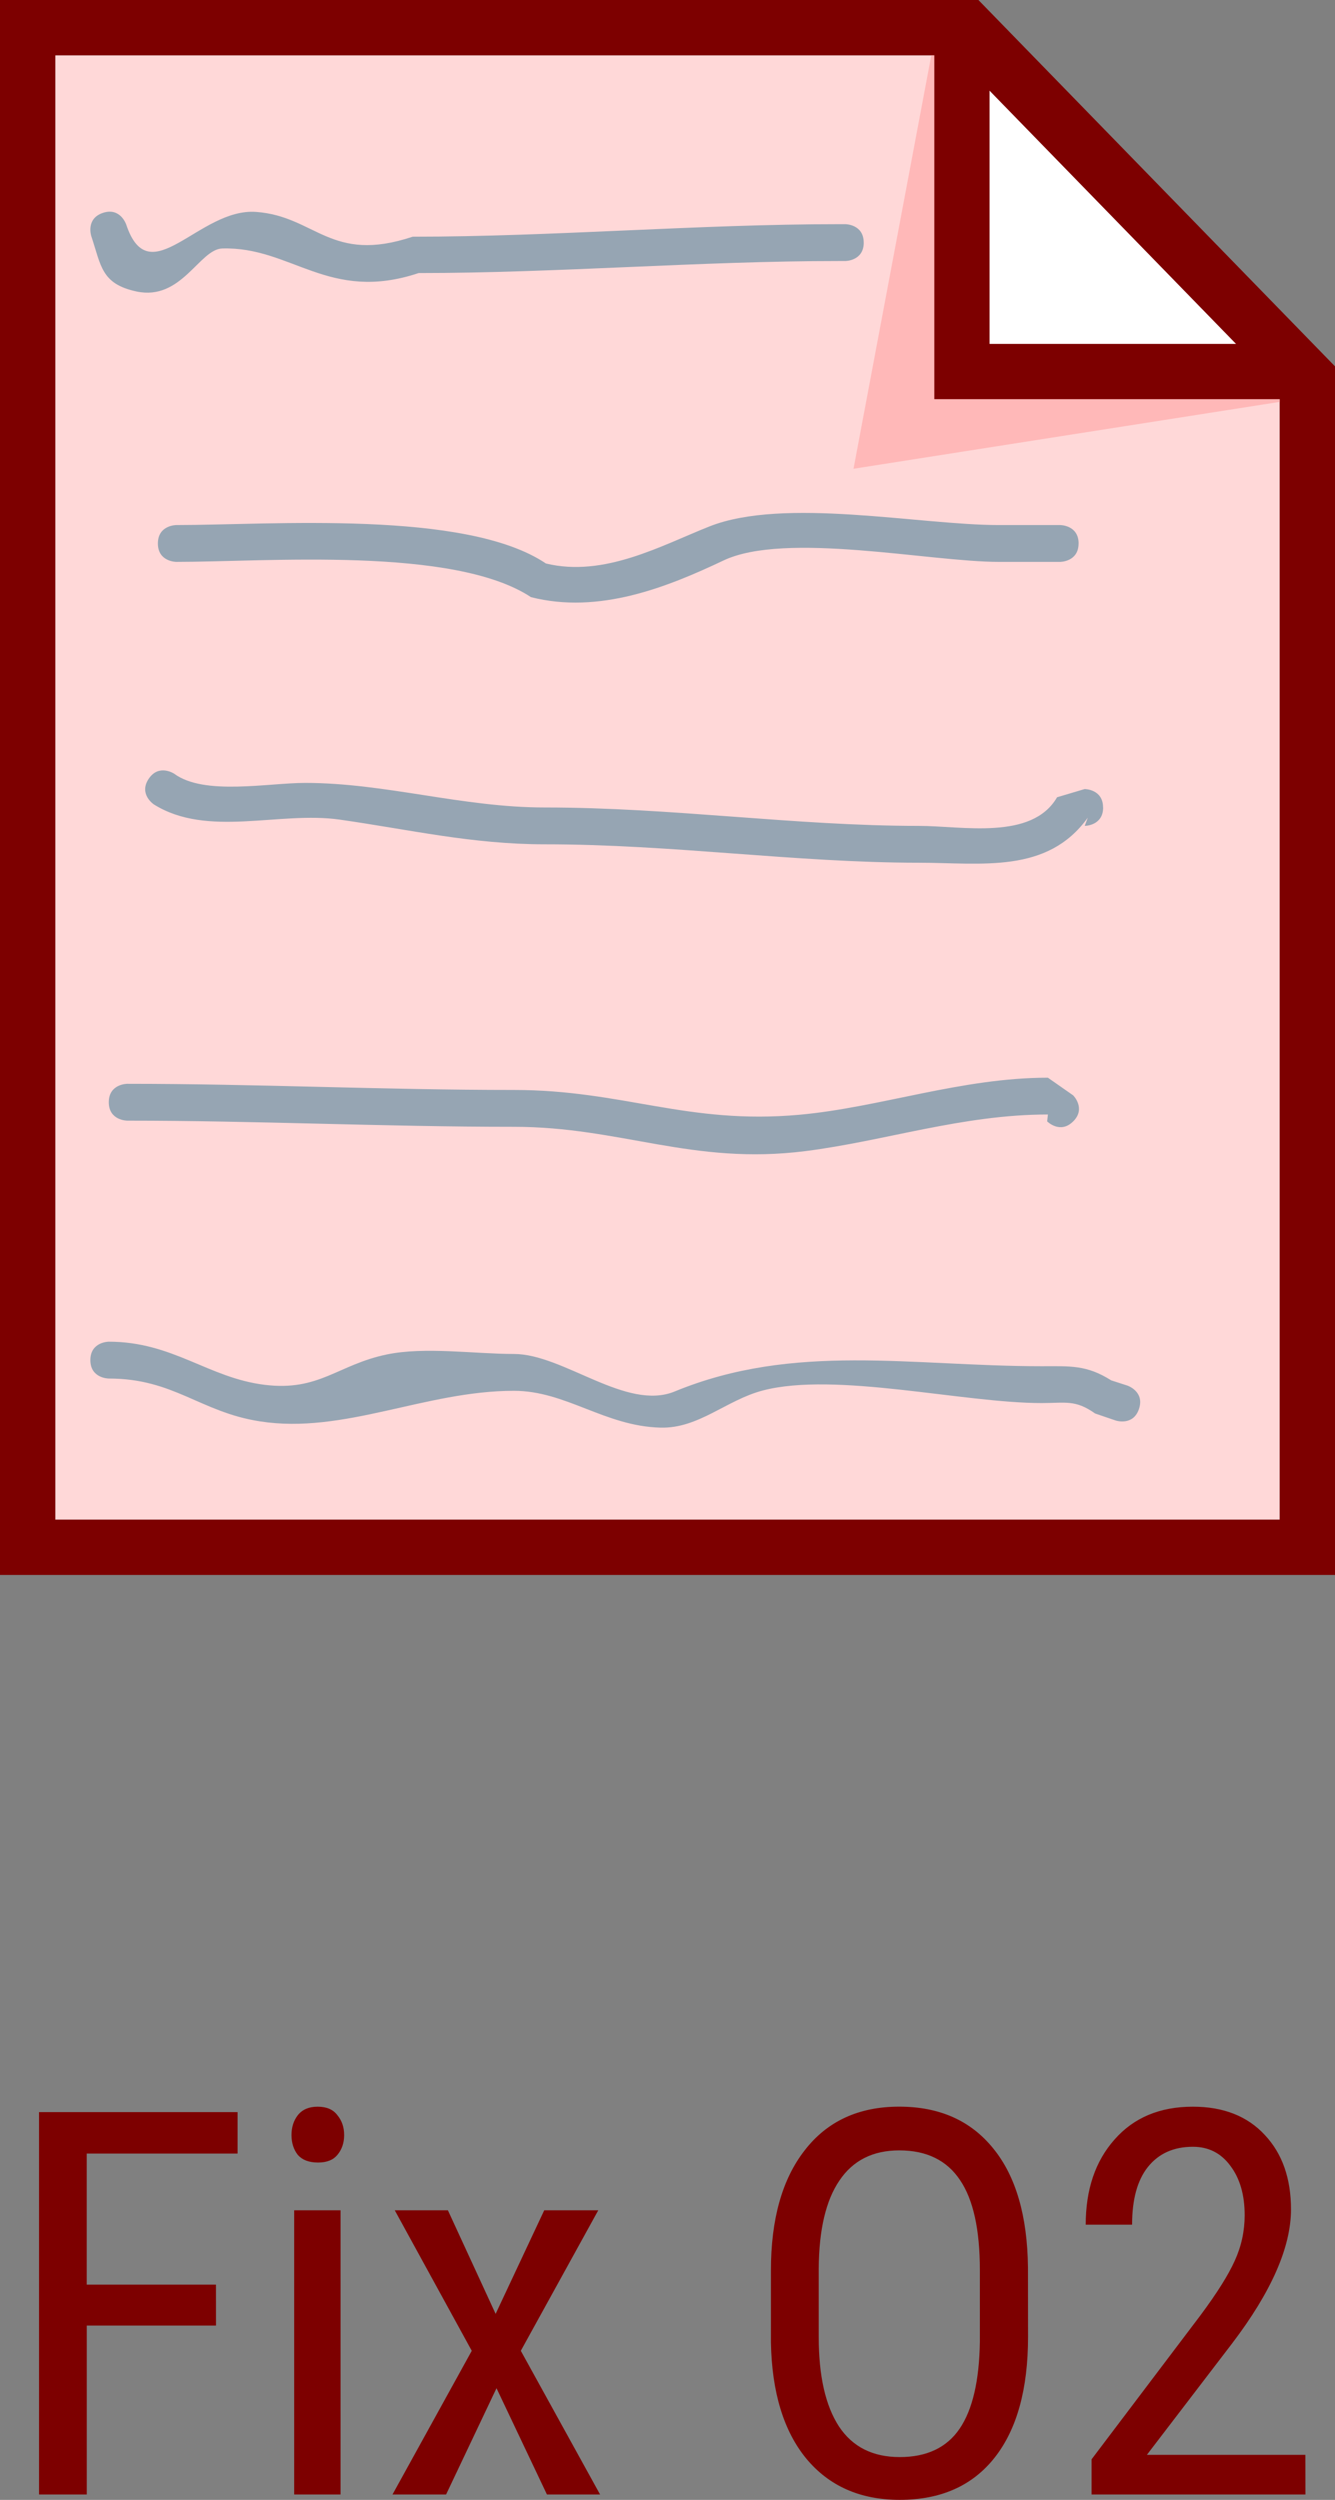 <svg version="1.1" xmlns="http://www.w3.org/2000/svg" xmlns:xlink="http://www.w3.org/1999/xlink" width="36.25" height="67.857" viewBox="0,0,36.25,67.857"><rect x="0" y="0" width="36.25" height="67.857" fill="#808080" stroke="none"/><g transform="translate(-221.751,-158.727)"><g data-paper-data="{&quot;isPaintingLayer&quot;:true}" fill-rule="nonzero" stroke-linejoin="miter" stroke-miterlimit="10" stroke-dasharray="" stroke-dashoffset="0" style="mix-blend-mode: normal"><path d="M227.616,221.852h-3.509v4.585h-1.296v-10.379h5.391v1.125h-4.096v3.558h3.509zM230.998,226.437h-1.259v-7.714h1.259zM231.096,216.681c0,0.212 -0.061,0.391 -0.183,0.538c-0.114,0.139 -0.289,0.208 -0.526,0.208c-0.245,0 -0.428,-0.069 -0.55,-0.208c-0.114,-0.147 -0.171,-0.326 -0.171,-0.538c0,-0.212 0.057,-0.391 0.171,-0.538c0.122,-0.155 0.302,-0.232 0.538,-0.232c0.245,0 0.424,0.077 0.538,0.232c0.122,0.147 0.183,0.326 0.183,0.538zM235.209,221.535l1.32,-2.812h1.467l-2.103,3.814l2.152,3.9h-1.443l-1.369,-2.885l-1.369,2.885h-1.455l2.152,-3.9l-2.091,-3.814h1.443zM249.666,222.158c0,1.418 -0.302,2.51 -0.905,3.276c-0.603,0.766 -1.463,1.149 -2.58,1.149c-1.068,0 -1.911,-0.371 -2.531,-1.113c-0.619,-0.75 -0.941,-1.805 -0.966,-3.166v-1.944c0,-1.394 0.306,-2.482 0.917,-3.264c0.611,-0.791 1.467,-1.186 2.567,-1.186c1.092,0 1.944,0.379 2.555,1.137c0.611,0.75 0.925,1.826 0.941,3.228zM248.358,220.349c0,-1.1 -0.179,-1.915 -0.538,-2.445c-0.359,-0.538 -0.909,-0.807 -1.65,-0.807c-0.717,0 -1.259,0.273 -1.626,0.819c-0.367,0.538 -0.554,1.333 -0.562,2.384v1.858c0,1.06 0.183,1.87 0.55,2.433c0.367,0.554 0.917,0.831 1.65,0.831c0.734,0 1.276,-0.257 1.626,-0.77c0.35,-0.513 0.534,-1.3 0.55,-2.36zM257.198,226.437h-5.807v-0.954l2.959,-3.912c0.448,-0.603 0.758,-1.096 0.929,-1.479c0.179,-0.391 0.269,-0.803 0.269,-1.235c0,-0.554 -0.13,-1.002 -0.391,-1.345c-0.253,-0.342 -0.591,-0.513 -1.015,-0.513c-0.522,0 -0.929,0.183 -1.223,0.55c-0.285,0.359 -0.428,0.88 -0.428,1.565h-1.259c0,-0.954 0.261,-1.724 0.782,-2.311c0.522,-0.595 1.231,-0.892 2.127,-0.892c0.831,0 1.483,0.257 1.956,0.77c0.473,0.505 0.709,1.178 0.709,2.017c0,1.027 -0.534,2.241 -1.602,3.643l-2.311,3.02h4.303z" fill="#7d0000" stroke="none" stroke-width="1" stroke-linecap="square"/><path d="M222.501,200.727v-41.25h25.5l9.25,9.5v31.75z" fill="#ffd8d8" stroke="#7d6363" stroke-width="1.5" stroke-linecap="butt"/><path d="M257.499,169.479l-12.572,1.972l2.292,-12.178" fill="#ffb8b8" stroke="none" stroke-width="0" stroke-linecap="butt"/><path d="M256.832,168.812h-8.961v-8.997" fill="#ffffff" stroke="#7d0000" stroke-width="1.5" stroke-linecap="butt"/><path d="M222.501,200.727v-41.25h25.5l9.25,9.5v31.75z" fill="none" stroke="#7d0000" stroke-width="1.5" stroke-linecap="butt"/><g fill="#96a5b3" stroke="none" stroke-width="0.5" stroke-linecap="butt"><path d="M245.205,165.312c0,0.5 -0.5,0.5 -0.5,0.5h-0.167c-3.792,0 -7.653,0.327 -11.42,0.327c-2.442,0.815 -3.454,-0.725 -5.333,-0.667c-0.621,0.019 -1.104,1.428 -2.327,1.167c-0.959,-0.205 -0.96,-0.698 -1.228,-1.502c0,0 -0.158,-0.474 0.316,-0.632c0.474,-0.158 0.632,0.316 0.632,0.316c0.633,1.898 1.976,-0.455 3.526,-0.342c1.62,0.118 2.022,1.416 4.253,0.673c3.821,0 7.735,-0.34 11.58,-0.34h0.167c0,0 0.5,0 0.5,0.5z"/><path d="M251.038,173.479c0,0.5 -0.5,0.5 -0.5,0.5c-0.5,0 -1.167,0 -1.667,0c-1.87,0 -5.794,-0.834 -7.475,-0.038c-1.538,0.729 -3.382,1.465 -5.227,0.995c-2.097,-1.384 -7.172,-0.957 -9.631,-0.957c0,0 -0.5,0 -0.5,-0.5c0,-0.5 0.5,-0.5 0.5,-0.5c2.572,0 7.862,-0.422 10.036,1.043c1.584,0.385 3.138,-0.489 4.44,-1.005c2.027,-0.803 5.707,-0.038 7.858,-0.038c0.5,0 1,0 1.5,0h0.167c0,0 0.5,0 0.5,0.5z"/><path d="M251.705,180.645c0,0.5 -0.5,0.5 -0.5,0.5l0.083,-0.223c-1.101,1.531 -2.88,1.224 -4.59,1.223c-3.369,-0.002 -6.684,-0.5 -10.16,-0.5c-1.964,0 -3.657,-0.398 -5.561,-0.67c-1.648,-0.235 -3.591,0.5 -5.05,-0.414c0,0 -0.416,-0.277 -0.139,-0.693c0.277,-0.416 0.693,-0.139 0.693,-0.139c0.816,0.601 2.548,0.249 3.556,0.249c2.175,0 4.27,0.667 6.5,0.667c3.469,0 6.798,0.5 10.16,0.5c1.183,0 3.073,0.401 3.757,-0.777l0.749,-0.223c0,0 0.5,0 0.5,0.5z"/><path d="M250.892,189.166c-0.354,0.354 -0.707,0 -0.707,0l0.02,-0.187c-2.32,0 -4.424,0.72 -6.587,0.994c-3.066,0.388 -5.009,-0.66 -7.913,-0.66c-3.51,0 -7.002,-0.167 -10.5,-0.167c0,0 -0.5,0 -0.5,-0.5c0,-0.5 0.5,-0.5 0.5,-0.5c3.502,0 6.987,0.167 10.5,0.167c2.968,0 4.707,0.949 7.753,0.673c2.185,-0.198 4.398,-1.006 6.747,-1.006l0.687,0.48c0,0 0.354,0.354 0,0.707z"/><path d="M252.679,196.97c-0.158,0.474 -0.632,0.316 -0.632,0.316l-0.562,-0.192c-0.532,-0.38 -0.81,-0.282 -1.447,-0.282c-2.141,0 -5.597,-0.857 -7.572,-0.342c-0.993,0.259 -1.743,1.036 -2.781,1.009c-1.519,-0.041 -2.564,-1 -3.98,-1c-2.405,0 -4.614,1.185 -6.894,0.83c-1.632,-0.254 -2.334,-1.163 -4.106,-1.163c0,0 -0.5,0 -0.5,-0.5c0,-0.5 0.5,-0.5 0.5,-0.5c1.74,0 2.7,0.981 4.228,1.17c1.487,0.185 1.987,-0.547 3.324,-0.824c1.032,-0.214 2.383,-0.013 3.448,-0.013c1.349,0 3.053,1.559 4.367,1.018c3.249,-1.337 6.426,-0.685 9.967,-0.685c0.775,0 1.215,-0.04 1.886,0.384l0.438,0.141c0,0 0.474,0.158 0.316,0.632z"/></g></g></g></svg>